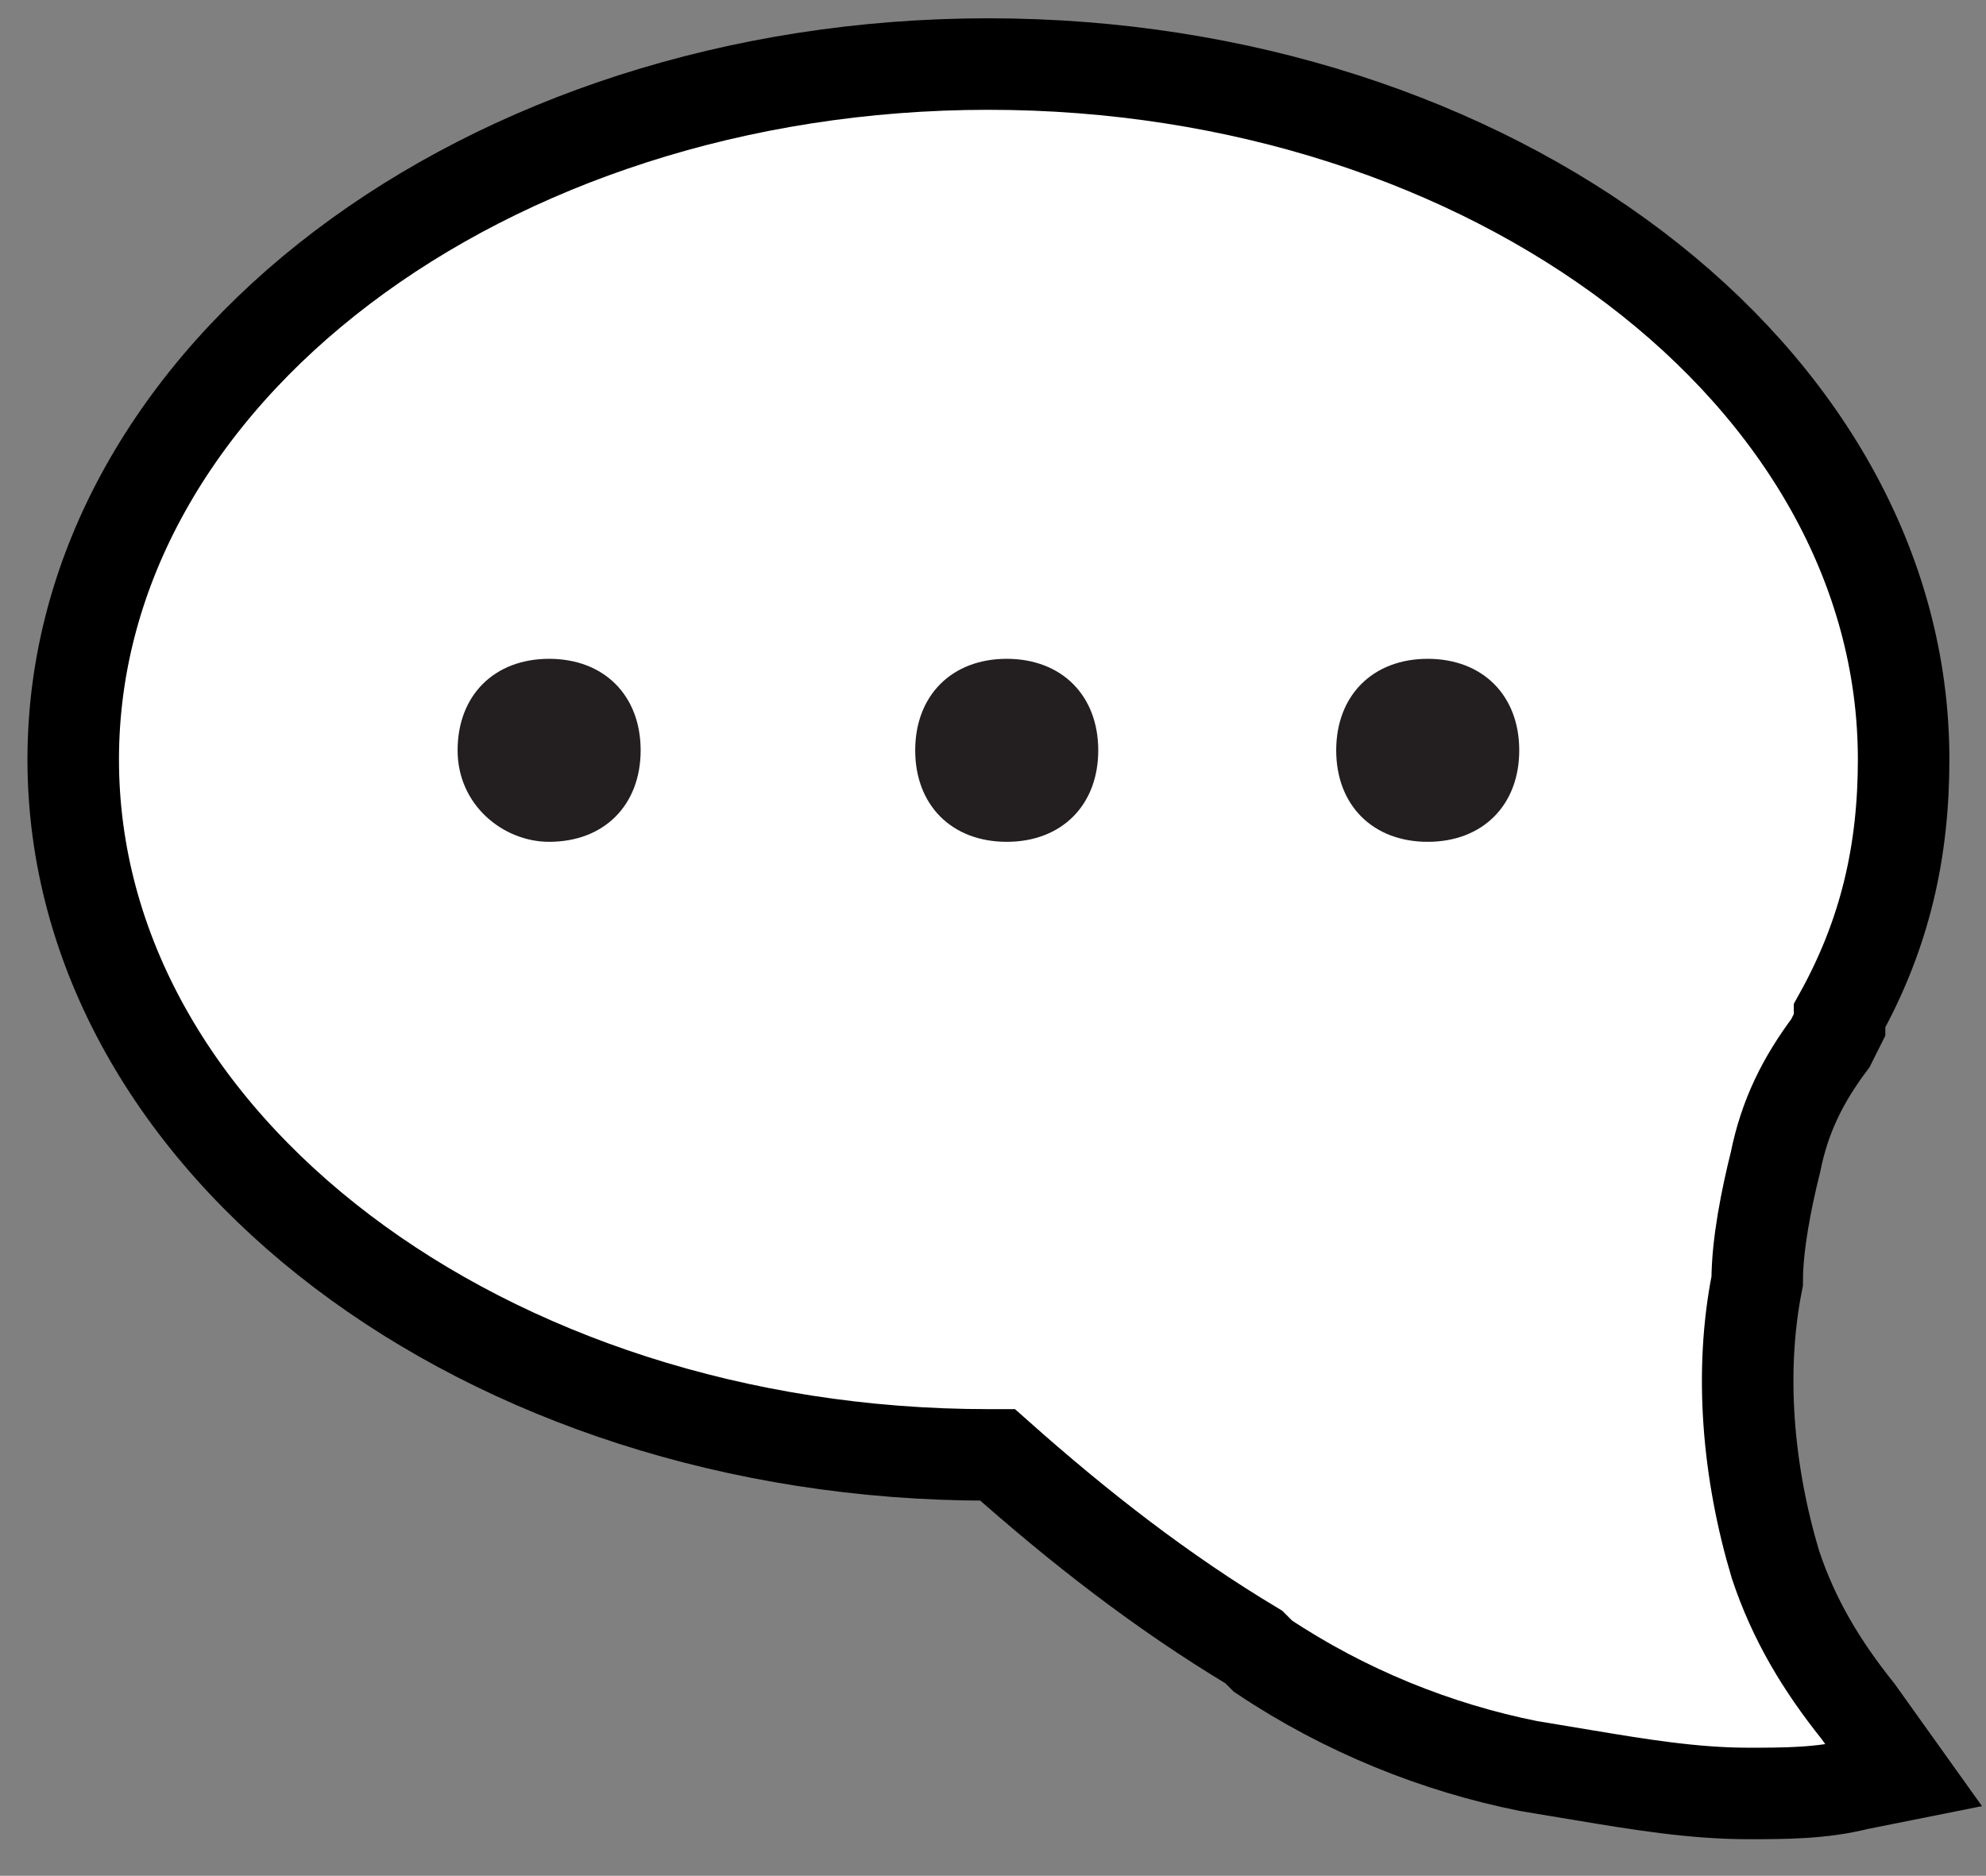 <?xml version="1.0" encoding="utf-8"?>
<!-- Generator: Adobe Illustrator 25.2.0, SVG Export Plug-In . SVG Version: 6.00 Build 0)  -->
<svg version="1.1" id="Layer_1" xmlns="http://www.w3.org/2000/svg" xmlns:xlink="http://www.w3.org/1999/xlink" x="0px" y="0px"
	 viewBox="0 0 21.7 20.5" style="enable-background:new 0 0 21.7 20.5;" xml:space="preserve">
<rect x="0" y="0" width="21.7" height="20.5" fill="#808080" stroke="none"/>
<style type="text/css">
	.st0{fill:#FFFFFF;}
	.st1{fill:#FFFFFF;stroke:#000000;stroke-miterlimit:10;}
	.st2{fill:#231F20;}
</style>
<path class="st0" d="M18.9,14.3c0-0.2,0-0.4,0.1-0.6s0.1-0.4,0.1-0.6l0.1-0.7c0.3-0.4,0.6-0.8,0.8-1.3l0-0.1
	c0.5-0.8,0.7-1.8,0.8-2.8c0-4-4.4-7.2-9.8-7.2S1,4.2,1,8.2s4.4,7.2,9.9,7.2c0.3,0,0.6,0,0.8,0l0.2,0.4l0.2,0.3l0.3,0.3
	c0.6,0.6,1.3,1.1,2,1.5l0.1,0.1c0.8,0.5,1.7,0.9,2.6,1.2l0.8,0.2c0.6,0.1,1.2,0.1,1.8,0.1c-0.3-0.4-0.5-0.9-0.7-1.3
	C18.7,16.9,18.6,15.6,18.9,14.3z"/>
<path class="st1" d="M20.3,18.7l0.5,0.7l-0.5,0.1c-0.4,0.1-0.8,0.1-1.2,0.1c-0.6,0-1.2-0.1-1.8-0.2l-0.6-0.1c-1-0.2-2-0.6-2.9-1.2
	l-0.1-0.1c-1-0.6-1.9-1.3-2.8-2.1h-0.1c-5.5,0-10-3.4-10-7.6s4.5-7.6,10-7.6c5.5,0,10,3.4,10,7.6c0,1-0.2,1.9-0.7,2.8v0.1L20,11.4
	c-0.3,0.4-0.5,0.8-0.6,1.3c-0.1,0.4-0.2,0.9-0.2,1.3c-0.2,1-0.1,2.1,0.2,3.1C19.6,17.7,19.9,18.2,20.3,18.7z"/>
<path class="st0" d="M5.9,9.1c0.6,0,1-0.4,1-1s-0.4-1-1-1s-1,0.4-1,1S5.3,9.1,5.9,9.1z"/>
<path class="st0" d="M5.9,8.9c0.6,0,1-0.4,1-1s-0.4-1-1-1s-1,0.4-1,1S5.4,8.9,5.9,8.9z"/>
<path class="st2" d="M6,9.2c0.6,0,1-0.4,1-1s-0.4-1-1-1s-1,0.4-1,1S5.5,9.2,6,9.2z"/>
<path class="st2" d="M11,9.2c0.6,0,1-0.4,1-1s-0.4-1-1-1s-1,0.4-1,1S10.4,9.2,11,9.2z"/>
<path class="st2" d="M15.6,9.2c0.6,0,1-0.4,1-1s-0.4-1-1-1s-1,0.4-1,1S15,9.2,15.6,9.2z"/>
</svg>
